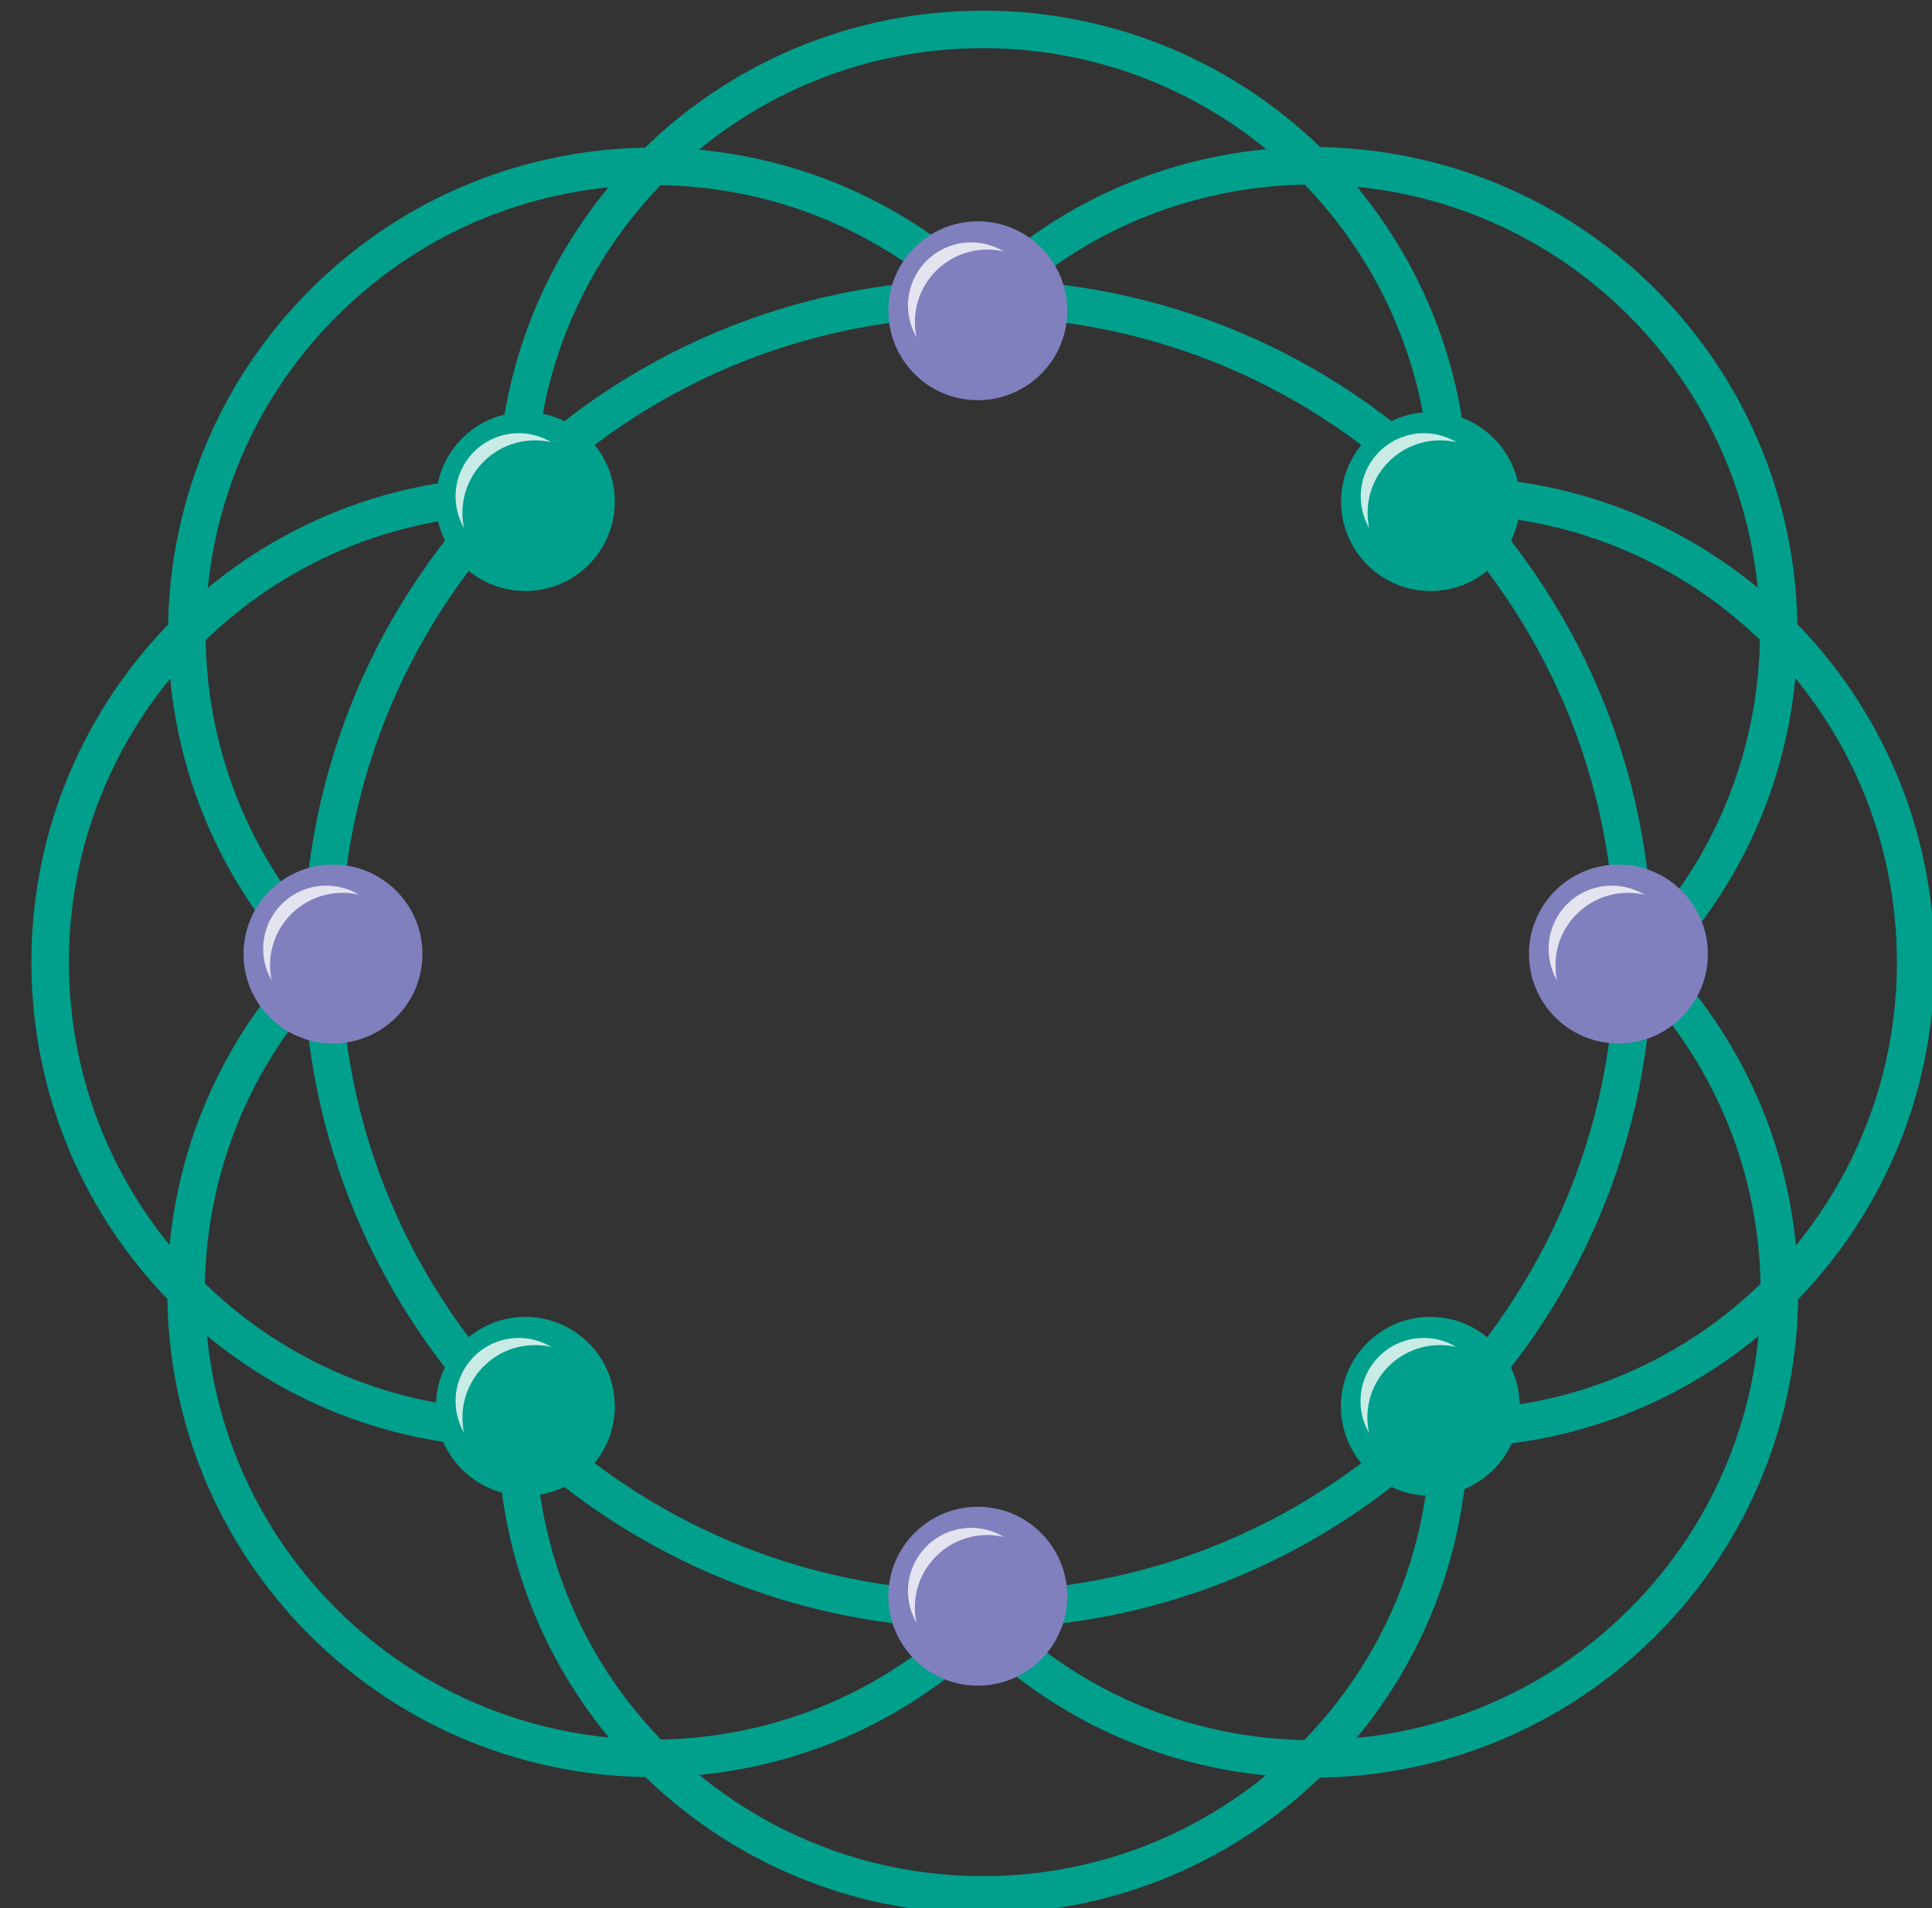 <?xml version="1.0" encoding="UTF-8" standalone="no"?>
<!-- Created with Inkscape (http://www.inkscape.org/) -->

<svg
   xmlns:dc="http://purl.org/dc/elements/1.1/"
   xmlns:cc="http://creativecommons.org/ns#"
   xmlns:rdf="http://www.w3.org/1999/02/22-rdf-syntax-ns#"
   xmlns:svg="http://www.w3.org/2000/svg"
   xmlns="http://www.w3.org/2000/svg"
   version="1.1"
   width="32.4"
   height="32"
   id="svg5155">
  <rect width="100%" height="100%" fill="#333333" stroke="none"/>
  <defs
     id="defs5157">
    <clipPath
       id="clipPath5932">
      <path
         d="m -177.05,45.449 c -8.31,0 -15,6.69 -15,15 v 963.81 c 0,8.31 6.69,15 15,15 h 1051.2 c 8.31,0 15,-6.69 15,-15 V 60.449 c 0,-8.31 -6.69,-15 -15,-15 h -1051.2 z m 525.6,197.62 c 165.29,0 299.28,133.99 299.28,299.28 0,165.29 -133.99,299.28 -299.28,299.28 -165.29,0 -299.28,-133.99 -299.28,-299.28 0,-165.29 133.99,-299.28 299.28,-299.28 z"
         id="path5934"
         style="fill:#ff5555;fill-opacity:0.593" />
    </clipPath>
  </defs>
  <path
     d="m 27.399,16 c 0,6.075 -4.925,10.999 -10.999,10.999 -6.075,0 -10.999,-4.925 -10.999,-10.999 0,-6.075 4.925,-10.999 10.999,-10.999 6.075,0 10.999,4.925 10.999,10.999 z"
     id="path4951"
     style="fill:none;stroke:#00a08c;stroke-width:0.625;stroke-miterlimit:4;stroke-dasharray:none" />
  <g
     transform="matrix(0.037,0,0,0.037,3.59,-3.934)"
     clip-path="url(#clipPath5932)"
     id="g5838"
     style="fill:none;stroke:#00a08c;stroke-width:17.005;stroke-miterlimit:4;stroke-dasharray:none">
    <path
       d="m -171.43,408.08 c 0,77.32 -62.68,140 -140,140 -77.32,0 -140,-62.68 -140,-140 0,-77.32 62.68,-140 140,-140 77.32,0 140,62.68 140,140 z"
       transform="matrix(1.068,-1.068,1.068,1.068,394.814,-76.333)"
       id="path5760"
       style="stroke-width:11.263;stroke-miterlimit:4;stroke-dasharray:none" />
    <path
       d="m -171.43,408.08 c 0,77.32 -62.68,140 -140,140 -77.32,0 -140,-62.68 -140,-140 0,-77.32 62.68,-140 140,-140 77.32,0 140,62.68 140,140 z"
       transform="matrix(1.068,-1.068,1.068,1.068,95.881,-375.266)"
       id="path5762"
       style="stroke-width:11.263;stroke-miterlimit:4;stroke-dasharray:none" />
    <path
       d="m -171.43,408.08 c 0,77.32 -62.68,140 -140,140 -77.32,0 -140,-62.68 -140,-140 0,-77.32 62.68,-140 140,-140 77.32,0 140,62.68 140,140 z"
       transform="matrix(1.068,1.068,-1.068,1.068,967.219,588.639)"
       id="path5764"
       style="stroke-width:11.263;stroke-miterlimit:4;stroke-dasharray:none" />
    <path
       d="m -171.43,408.08 c 0,77.32 -62.68,140 -140,140 -77.32,0 -140,-62.68 -140,-140 0,-77.32 62.68,-140 140,-140 77.32,0 140,62.68 140,140 z"
       transform="matrix(1.068,1.068,-1.068,1.068,1266.151,289.706)"
       id="path5766"
       style="stroke-width:11.263;stroke-miterlimit:4;stroke-dasharray:none" />
    <path
       d="m -171.43,408.08 c 0,77.32 -62.68,140 -140,140 -77.32,0 -140,-62.68 -140,-140 0,-77.32 62.68,-140 140,-140 77.32,0 140,62.68 140,140 z"
       transform="matrix(1.51,0,0,1.51,1030.114,-73.773)"
       id="path5768"
       style="stroke-width:11.263;stroke-miterlimit:4;stroke-dasharray:none" />
    <path
       d="m -171.43,408.08 c 0,77.32 -62.68,140 -140,140 -77.32,0 -140,-62.68 -140,-140 0,-77.32 62.68,-140 140,-140 77.32,0 140,62.68 140,140 z"
       transform="matrix(1.51,0,0,1.51,607.359,-73.773)"
       id="path5770"
       style="stroke-width:11.263;stroke-miterlimit:4;stroke-dasharray:none" />
    <path
       d="m -171.43,408.08 c 0,77.32 -62.68,140 -140,140 -77.32,0 -140,-62.68 -140,-140 0,-77.32 62.68,-140 140,-140 77.32,0 140,62.68 140,140 z"
       transform="matrix(1.51,0,0,1.51,818.736,137.604)"
       id="path5772"
       style="stroke-width:11.263;stroke-miterlimit:4;stroke-dasharray:none" />
    <path
       d="m -171.43,408.08 c 0,77.32 -62.68,140 -140,140 -77.32,0 -140,-62.68 -140,-140 0,-77.32 62.68,-140 140,-140 77.32,0 140,62.68 140,140 z"
       transform="matrix(1.51,0,0,1.51,818.736,-285.151)"
       id="path5774"
       style="stroke-width:11.263;stroke-miterlimit:4;stroke-dasharray:none" />
  </g>
  <g
     transform="matrix(0.075,0,0,0.075,67.474,-39.054)"
     id="g7461"
     style="stroke-width:32.049;stroke-miterlimit:4;stroke-dasharray:none">
    <path
       d="m -192.86,638.08 c 0,11.046 -8.954,20 -20,20 -11.046,0 -20,-8.954 -20,-20 0,-11.046 8.954,-20 20,-20 11.046,0 20,8.954 20,20 z"
       transform="translate(-366.97,197.103)"
       id="path4924-6"
       style="fill:#00a08c;stroke-width:32.049;stroke-miterlimit:4;stroke-dasharray:none" />
    <path
       d="m -513.66,617.74 c 0,7.392 -5.992,13.385 -13.385,13.385 -7.392,0 -13.385,-5.992 -13.385,-13.385 0,-7.392 5.992,-13.385 13.385,-13.385 7.392,0 13.385,5.992 13.385,13.385 z"
       transform="matrix(1.055,0,0,1.055,-25.286,182.301)"
       id="path7420-4"
       style="fill:#ffffff;fill-opacity:0.784;stroke-width:30.387;stroke-miterlimit:4;stroke-dasharray:none" />
    <path
       d="m -463.15,672.8 c 0,8.229 -6.671,14.9 -14.9,14.9 -8.229,0 -14.9,-6.671 -14.9,-14.9 0,-8.229 6.671,-14.9 14.9,-14.9 8.229,0 14.9,6.671 14.9,14.9 z"
       transform="matrix(1.088,0,0,1.088,-57.575,105.703)"
       id="path7424-5"
       style="fill:#00a08c;stroke-width:29.466;stroke-miterlimit:4;stroke-dasharray:none" />
  </g>
  <g
     transform="matrix(0.075,0,0,0.075,42.351,-37.412)"
     id="g7426-0"
     style="stroke-width:32.049;stroke-miterlimit:4;stroke-dasharray:none">
    <path
       d="m -192.86,638.08 c 0,11.046 -8.954,20 -20,20 -11.046,0 -20,-8.954 -20,-20 0,-11.046 8.954,-20 20,-20 11.046,0 20,8.954 20,20 z"
       transform="translate(-277.364,74.072)"
       id="path4924-4"
       style="fill:#8080bf;stroke-width:32.049;stroke-miterlimit:4;stroke-dasharray:none" />
    <path
       d="m -513.66,617.74 c 0,7.392 -5.992,13.385 -13.385,13.385 -7.392,0 -13.385,-5.992 -13.385,-13.385 0,-7.392 5.992,-13.385 13.385,-13.385 7.392,0 13.385,5.992 13.385,13.385 z"
       transform="matrix(1.055,0,0,1.055,64.32,59.271)"
       id="path7420-9"
       style="fill:#ffffff;fill-opacity:0.784;stroke-width:30.387;stroke-miterlimit:4;stroke-dasharray:none" />
    <path
       d="m -463.15,672.8 c 0,8.229 -6.671,14.9 -14.9,14.9 -8.229,0 -14.9,-6.671 -14.9,-14.9 0,-8.229 6.671,-14.9 14.9,-14.9 8.229,0 14.9,6.671 14.9,14.9 z"
       transform="matrix(1.088,0,0,1.088,32.031,-17.327)"
       id="path7424-3"
       style="fill:#8080bf;stroke-width:29.466;stroke-miterlimit:4;stroke-dasharray:none" />
  </g>
  <g
     transform="matrix(0.075,0,0,0.075,52.298,-54.227)"
     id="g7461-1"
     style="stroke-width:32.049;stroke-miterlimit:4;stroke-dasharray:none">
    <path
       d="m -192.86,638.08 c 0,11.046 -8.954,20 -20,20 -11.046,0 -20,-8.954 -20,-20 0,-11.046 8.954,-20 20,-20 11.046,0 20,8.954 20,20 z"
       transform="translate(-366.97,197.103)"
       id="path4924-6-7"
       style="fill:#00a08c;stroke-width:32.049;stroke-miterlimit:4;stroke-dasharray:none" />
    <path
       d="m -513.66,617.74 c 0,7.392 -5.992,13.385 -13.385,13.385 -7.392,0 -13.385,-5.992 -13.385,-13.385 0,-7.392 5.992,-13.385 13.385,-13.385 7.392,0 13.385,5.992 13.385,13.385 z"
       transform="matrix(1.055,0,0,1.055,-25.286,182.301)"
       id="path7420-4-1"
       style="fill:#ffffff;fill-opacity:0.784;stroke-width:30.387;stroke-miterlimit:4;stroke-dasharray:none" />
    <path
       d="m -463.15,672.8 c 0,8.229 -6.671,14.9 -14.9,14.9 -8.229,0 -14.9,-6.671 -14.9,-14.9 0,-8.229 6.671,-14.9 14.9,-14.9 8.229,0 14.9,6.671 14.9,14.9 z"
       transform="matrix(1.088,0,0,1.088,-57.575,105.703)"
       id="path7424-5-7"
       style="fill:#00a08c;stroke-width:29.466;stroke-miterlimit:4;stroke-dasharray:none" />
  </g>
  <g
     transform="matrix(0.075,0,0,0.075,53.165,-26.642)"
     id="g7426-5"
     style="stroke-width:32.049;stroke-miterlimit:4;stroke-dasharray:none">
    <path
       d="m -192.86,638.08 c 0,11.046 -8.954,20 -20,20 -11.046,0 -20,-8.954 -20,-20 0,-11.046 8.954,-20 20,-20 11.046,0 20,8.954 20,20 z"
       transform="translate(-277.364,74.072)"
       id="path4924-9"
       style="fill:#8080bf;stroke-width:32.049;stroke-miterlimit:4;stroke-dasharray:none" />
    <path
       d="m -513.66,617.74 c 0,7.392 -5.992,13.385 -13.385,13.385 -7.392,0 -13.385,-5.992 -13.385,-13.385 0,-7.392 5.992,-13.385 13.385,-13.385 7.392,0 13.385,5.992 13.385,13.385 z"
       transform="matrix(1.055,0,0,1.055,64.32,59.271)"
       id="path7420-40"
       style="fill:#ffffff;fill-opacity:0.784;stroke-width:30.387;stroke-miterlimit:4;stroke-dasharray:none" />
    <path
       d="m -463.15,672.8 c 0,8.229 -6.671,14.9 -14.9,14.9 -8.229,0 -14.9,-6.671 -14.9,-14.9 0,-8.229 6.671,-14.9 14.9,-14.9 8.229,0 14.9,6.671 14.9,14.9 z"
       transform="matrix(1.088,0,0,1.088,32.031,-17.327)"
       id="path7424-1"
       style="fill:#8080bf;stroke-width:29.466;stroke-miterlimit:4;stroke-dasharray:none" />
  </g>
  <g
     transform="matrix(0.075,0,0,0.075,52.298,-39.054)"
     id="g7461-7"
     style="stroke-width:32.049;stroke-miterlimit:4;stroke-dasharray:none">
    <path
       d="m -192.86,638.08 c 0,11.046 -8.954,20 -20,20 -11.046,0 -20,-8.954 -20,-20 0,-11.046 8.954,-20 20,-20 11.046,0 20,8.954 20,20 z"
       transform="translate(-366.97,197.103)"
       id="path4924-6-6"
       style="fill:#00a08c;stroke-width:32.049;stroke-miterlimit:4;stroke-dasharray:none" />
    <path
       d="m -513.66,617.74 c 0,7.392 -5.992,13.385 -13.385,13.385 -7.392,0 -13.385,-5.992 -13.385,-13.385 0,-7.392 5.992,-13.385 13.385,-13.385 7.392,0 13.385,5.992 13.385,13.385 z"
       transform="matrix(1.055,0,0,1.055,-25.286,182.301)"
       id="path7420-4-2"
       style="fill:#ffffff;fill-opacity:0.784;stroke-width:30.387;stroke-miterlimit:4;stroke-dasharray:none" />
    <path
       d="m -463.15,672.8 c 0,8.229 -6.671,14.9 -14.9,14.9 -8.229,0 -14.9,-6.671 -14.9,-14.9 0,-8.229 6.671,-14.9 14.9,-14.9 8.229,0 14.9,6.671 14.9,14.9 z"
       transform="matrix(1.088,0,0,1.088,-57.575,105.703)"
       id="path7424-5-2"
       style="fill:#00a08c;stroke-width:29.466;stroke-miterlimit:4;stroke-dasharray:none" />
  </g>
  <g
     transform="matrix(0.075,0,0,0.075,63.908,-37.412)"
     id="g7426-1"
     style="stroke-width:32.049;stroke-miterlimit:4;stroke-dasharray:none">
    <path
       d="m -192.86,638.08 c 0,11.046 -8.954,20 -20,20 -11.046,0 -20,-8.954 -20,-20 0,-11.046 8.954,-20 20,-20 11.046,0 20,8.954 20,20 z"
       transform="translate(-277.364,74.072)"
       id="path4924-3"
       style="fill:#8080bf;stroke-width:32.049;stroke-miterlimit:4;stroke-dasharray:none" />
    <path
       d="m -513.66,617.74 c 0,7.392 -5.992,13.385 -13.385,13.385 -7.392,0 -13.385,-5.992 -13.385,-13.385 0,-7.392 5.992,-13.385 13.385,-13.385 7.392,0 13.385,5.992 13.385,13.385 z"
       transform="matrix(1.055,0,0,1.055,64.32,59.271)"
       id="path7420-93"
       style="fill:#ffffff;fill-opacity:0.784;stroke-width:30.387;stroke-miterlimit:4;stroke-dasharray:none" />
    <path
       d="m -463.15,672.8 c 0,8.229 -6.671,14.9 -14.9,14.9 -8.229,0 -14.9,-6.671 -14.9,-14.9 0,-8.229 6.671,-14.9 14.9,-14.9 8.229,0 14.9,6.671 14.9,14.9 z"
       transform="matrix(1.088,0,0,1.088,32.031,-17.327)"
       id="path7424-37"
       style="fill:#8080bf;stroke-width:29.466;stroke-miterlimit:4;stroke-dasharray:none" />
  </g>
  <g
     transform="matrix(0.075,0,0,0.075,67.478,-54.227)"
     id="g7461-3"
     style="stroke-width:32.049;stroke-miterlimit:4;stroke-dasharray:none">
    <path
       d="m -192.86,638.08 c 0,11.046 -8.954,20 -20,20 -11.046,0 -20,-8.954 -20,-20 0,-11.046 8.954,-20 20,-20 11.046,0 20,8.954 20,20 z"
       transform="translate(-366.97,197.103)"
       id="path4924-6-8"
       style="fill:#00a08c;stroke-width:32.049;stroke-miterlimit:4;stroke-dasharray:none" />
    <path
       d="m -513.66,617.74 c 0,7.392 -5.992,13.385 -13.385,13.385 -7.392,0 -13.385,-5.992 -13.385,-13.385 0,-7.392 5.992,-13.385 13.385,-13.385 7.392,0 13.385,5.992 13.385,13.385 z"
       transform="matrix(1.055,0,0,1.055,-25.286,182.301)"
       id="path7420-4-12"
       style="fill:#ffffff;fill-opacity:0.784;stroke-width:30.387;stroke-miterlimit:4;stroke-dasharray:none" />
    <path
       d="m -463.15,672.8 c 0,8.229 -6.671,14.9 -14.9,14.9 -8.229,0 -14.9,-6.671 -14.9,-14.9 0,-8.229 6.671,-14.9 14.9,-14.9 8.229,0 14.9,6.671 14.9,14.9 z"
       transform="matrix(1.088,0,0,1.088,-57.575,105.703)"
       id="path7424-5-8"
       style="fill:#00a08c;stroke-width:29.466;stroke-miterlimit:4;stroke-dasharray:none" />
  </g>
  <g
     transform="matrix(0.075,0,0,0.075,53.165,-48.2)"
     id="g7426-5-5"
     style="stroke-width:32.049;stroke-miterlimit:4;stroke-dasharray:none">
    <path
       d="m -192.86,638.08 c 0,11.046 -8.954,20 -20,20 -11.046,0 -20,-8.954 -20,-20 0,-11.046 8.954,-20 20,-20 11.046,0 20,8.954 20,20 z"
       transform="translate(-277.364,74.072)"
       id="path4924-9-7"
       style="fill:#8080bf;stroke-width:32.049;stroke-miterlimit:4;stroke-dasharray:none" />
    <path
       d="m -513.66,617.74 c 0,7.392 -5.992,13.385 -13.385,13.385 -7.392,0 -13.385,-5.992 -13.385,-13.385 0,-7.392 5.992,-13.385 13.385,-13.385 7.392,0 13.385,5.992 13.385,13.385 z"
       transform="matrix(1.055,0,0,1.055,64.32,59.271)"
       id="path7420-40-9"
       style="fill:#ffffff;fill-opacity:0.784;stroke-width:30.387;stroke-miterlimit:4;stroke-dasharray:none" />
    <path
       d="m -463.15,672.8 c 0,8.229 -6.671,14.9 -14.9,14.9 -8.229,0 -14.9,-6.671 -14.9,-14.9 0,-8.229 6.671,-14.9 14.9,-14.9 8.229,0 14.9,6.671 14.9,14.9 z"
       transform="matrix(1.088,0,0,1.088,32.031,-17.327)"
       id="path7424-1-5"
       style="fill:#8080bf;stroke-width:29.466;stroke-miterlimit:4;stroke-dasharray:none" />
  </g>
</svg>
